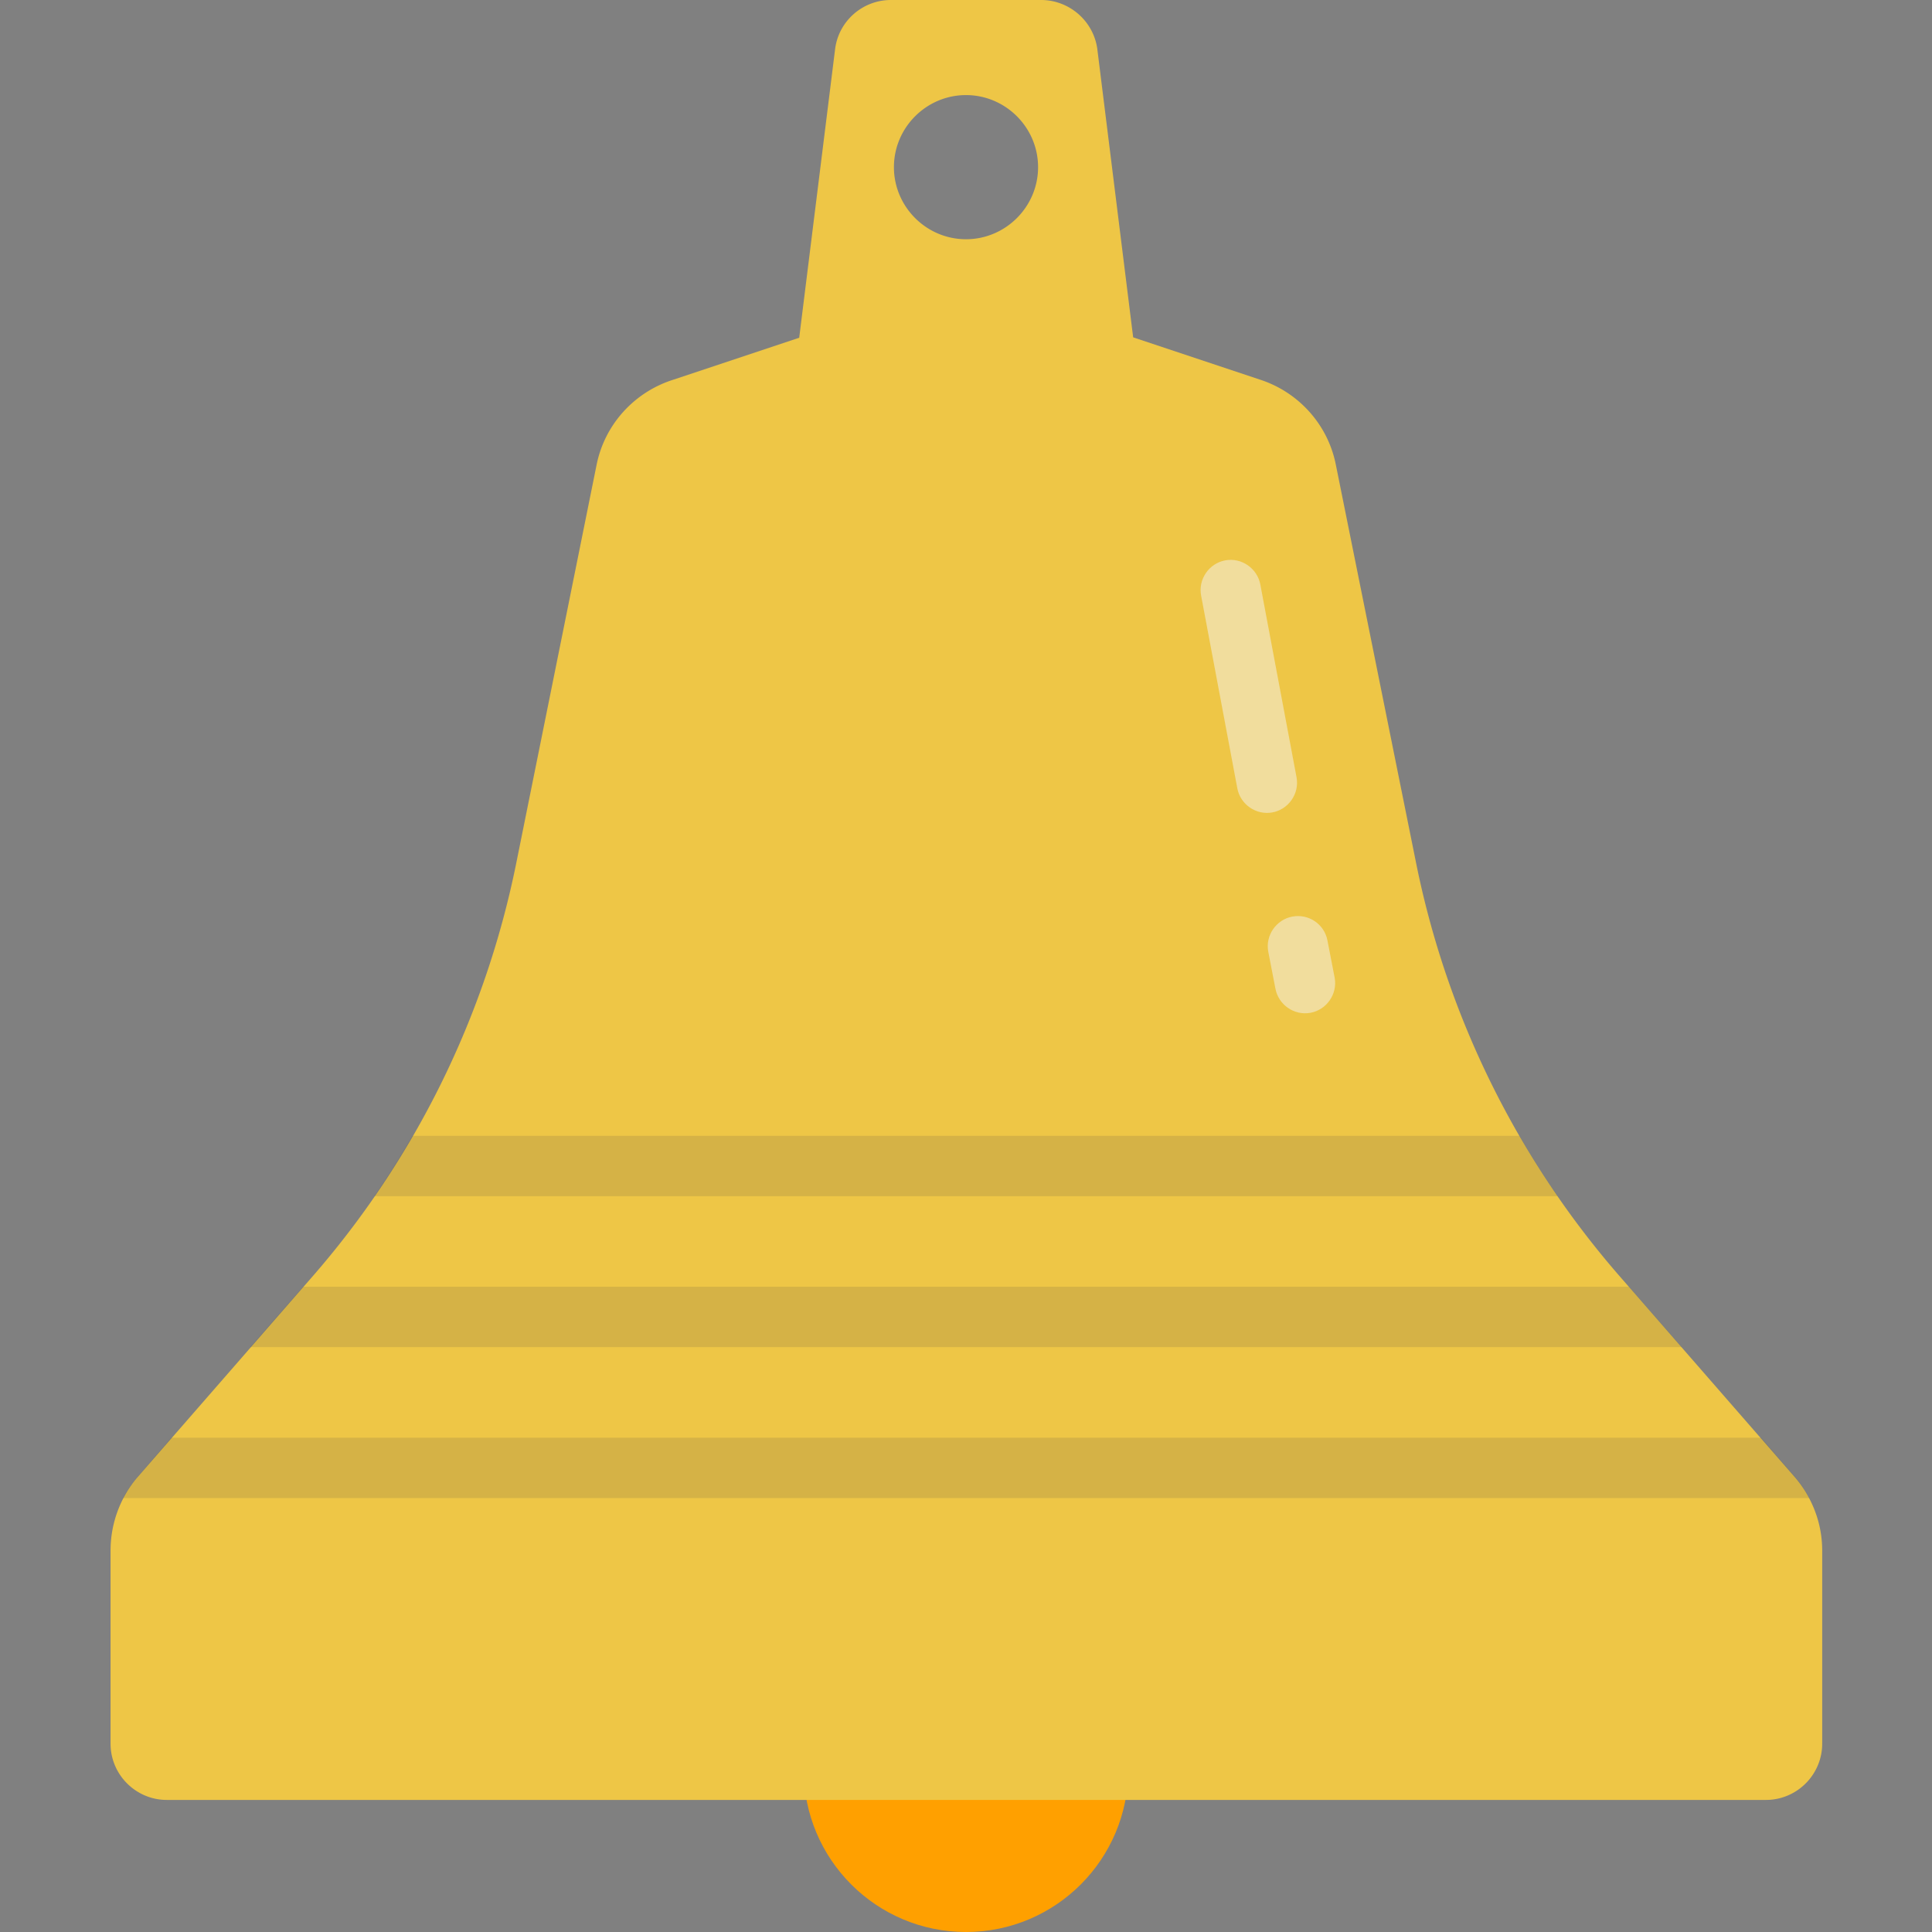 <svg version="1.1" xmlns="http://www.w3.org/2000/svg" x="0" y="0" viewBox="0 0 512 512" xml:space="preserve"><rect x="0" y="0" width="512" height="512" fill="#808080" stroke="none"/><circle cx="256" cy="469" r="43" fill="#ffa000"/><path d="M475.5 391.3l-46.2-53a238.37 238.37 0 0 1-54-109.5L354 123.1c-2.1-10.5-9.7-19-19.8-22.4l-33.9-11.3-9.5-76.4c-1-7.4-7.4-13-14.9-13h-39.8c-7.5 0-13.9 5.6-14.8 13.1l-9.5 76.4-33.9 11.3c-10.1 3.4-17.7 11.9-19.8 22.4l-21.3 105.6c-8.2 40.6-26.8 78.3-54 109.5l-46.2 53c-4.7 5.4-7.3 12.4-7.3 19.6v51.2c0 8.2 6.7 14.9 14.9 14.9H468c8.2 0 14.9-6.7 14.9-14.9v-51.2c0-7.3-2.7-14.2-7.4-19.6zM256 63.4c-10.5 0-19.1-8.6-19.1-19.1s8.6-19.1 19.1-19.1 19.1 8.6 19.1 19.1-8.6 19.1-19.1 19.1z" fill="#eec646"/><path d="M36.5 391.3c-1.5 1.8-2.9 3.7-3.9 5.7h446.9c-1.1-2-2.4-4-3.9-5.7l-8.9-10.3H45.4l-8.9 10.3zm72.8-90.3c-3.2 5.5-6.5 10.8-10.1 16h313.6c-3.6-5.2-7-10.5-10.1-16H109.3zm-29 40l-14 16h379.4l-14-16z" fill="#444" opacity=".15"/><path d="M334 154.9l9.6 51.1c.8 4.3-2.1 8.5-6.4 9.3-4.3.8-8.5-2.1-9.3-6.4l-9.6-51.1c-.8-4.3 2.1-8.5 6.4-9.3 4.3-.8 8.5 2.1 9.3 6.4zm8.5 88c-4.3.8-7.2 5-6.4 9.3l1.9 9.8c.8 4.3 5 7.2 9.3 6.4 4.3-.8 7.2-5 6.4-9.3l-1.9-9.8c-.8-4.4-5-7.2-9.3-6.4z" opacity=".5" fill="#f4f4f4"/></svg>